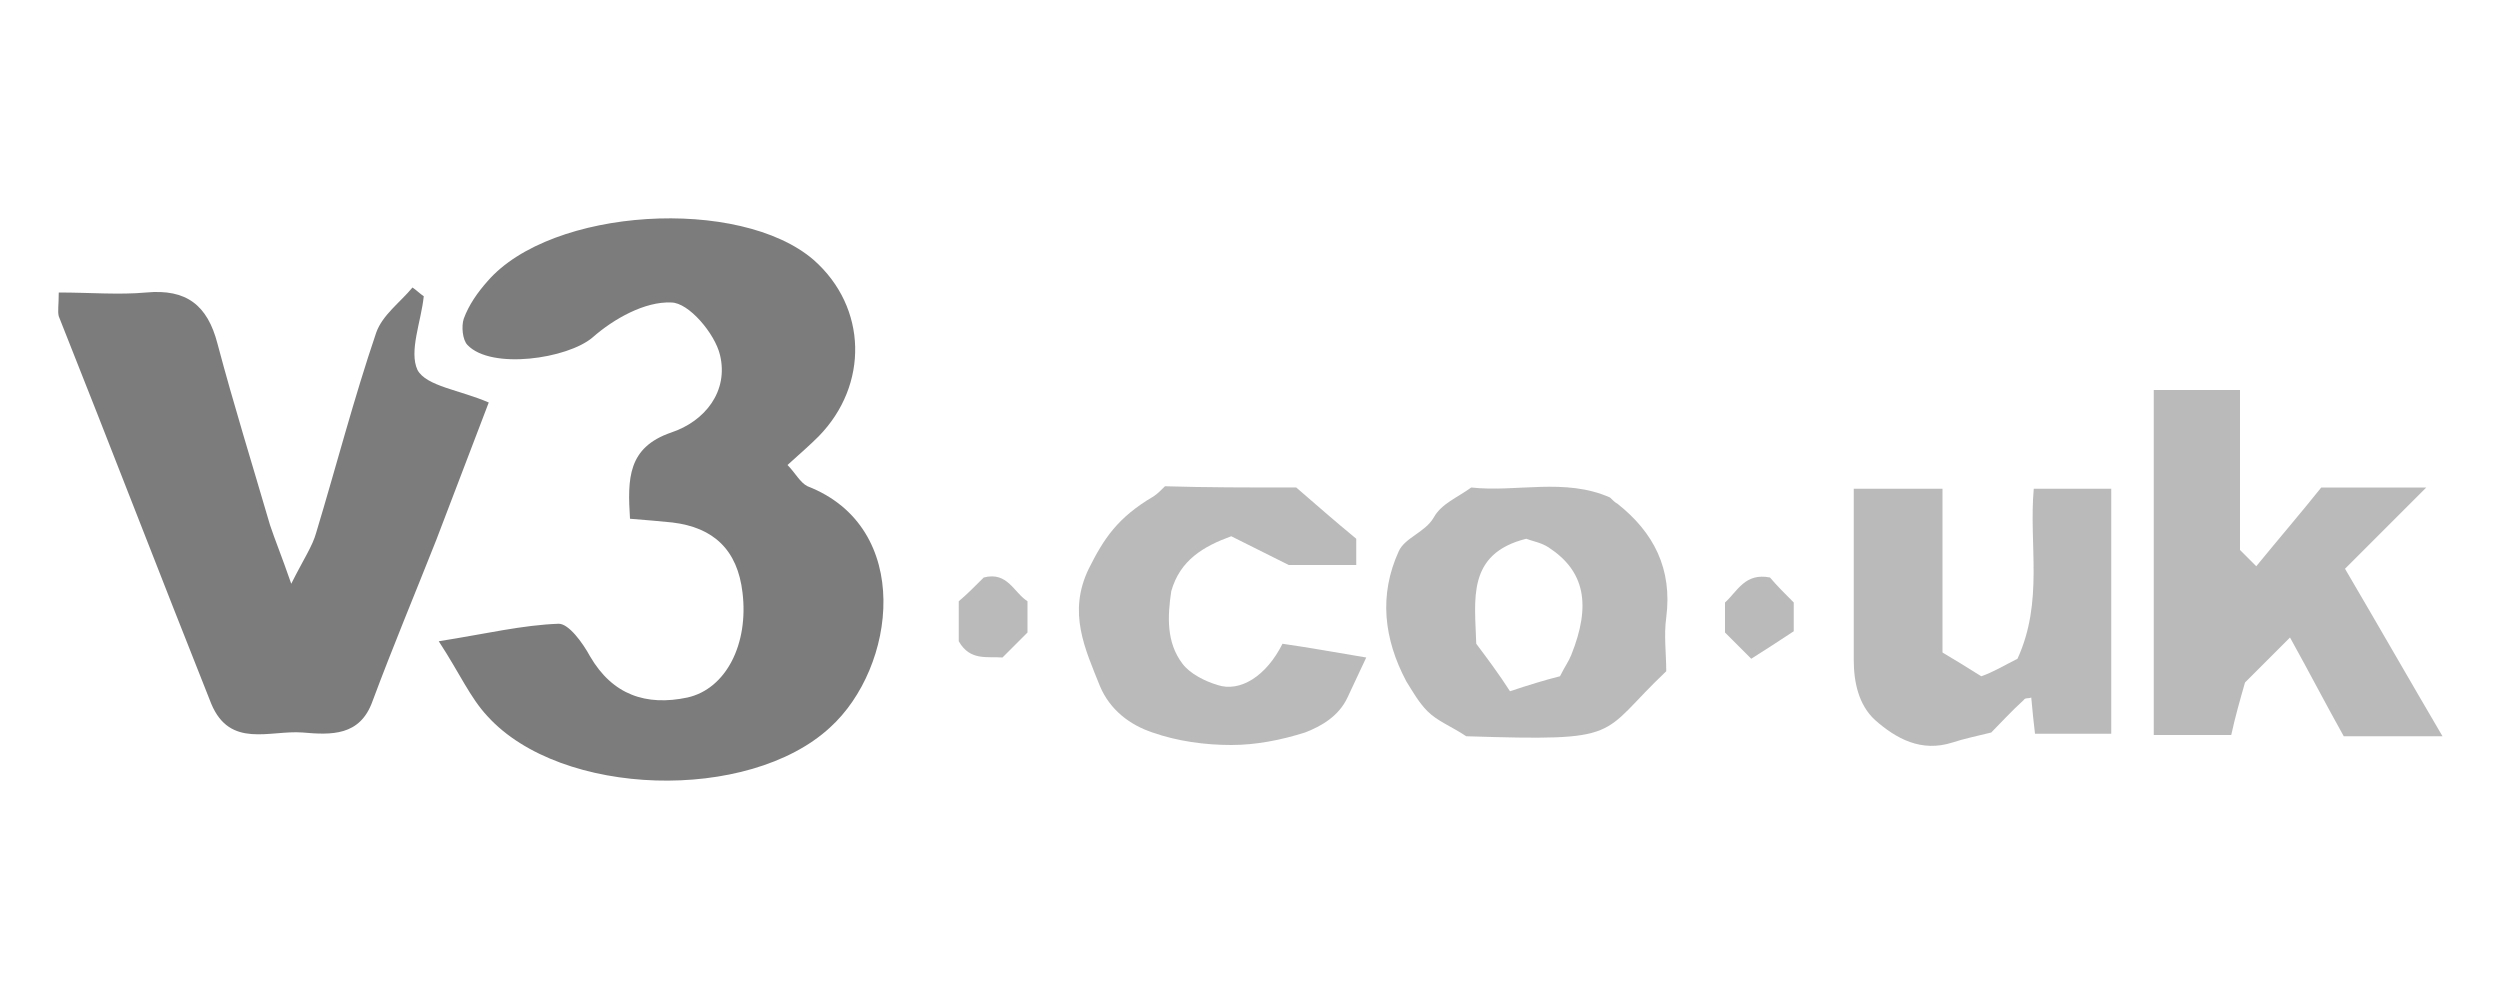 <?xml version="1.0" encoding="utf-8"?>
<!-- Generator: Adobe Illustrator 19.1.0, SVG Export Plug-In . SVG Version: 6.00 Build 0)  -->
<svg version="1.1" id="Layer_1" xmlns="http://www.w3.org/2000/svg" xmlns:xlink="http://www.w3.org/1999/xlink" x="0px" y="0px"
	 viewBox="0 0 200 80" style="enable-background:new 0 0 200 80;" xml:space="preserve">
<style type="text/css">
	.st0{opacity:0.8;}
	.st1{fill:#A9A9A9;}
	.st2{fill:#5B5B5B;}
</style>
<g class="st0">
	<path class="st1" d="M195.4,58.9c-2.8,0-5.2,0-7.9,0c-1.4-2.5-2.8-5.2-4.3-7.9c-1.3,1.3-2.5,2.5-3.6,3.6c-0.4,1.4-0.8,2.8-1.1,4.2
		c-2.2,0-4.1,0-6.2,0c0-9.2,0-18.3,0-27.6c2.2,0,4.5,0,6.9,0c0,4.3,0,8.6,0,12.8c0.5,0.5,0.9,0.9,1.3,1.3c1.8-2.2,3.6-4.3,5.2-6.3
		c3.1,0,5.8,0,8.4,0c-2.1,2.1-4.2,4.2-6.5,6.5C190.3,50.1,192.7,54.3,195.4,58.9z"/>
	<path class="st1" d="M161.4,52.7c2.1-4.6,0.9-9.1,1.3-13.6c2,0,4.1,0,6.2,0c0,6.5,0,13,0,19.6c-2,0-3.9,0-6.1,0
		c-0.1-0.8-0.2-1.8-0.3-2.9c-0.2,0.1-0.5,0-0.6,0.2c-1,0.9-1.9,1.9-2.6,2.6c-1.2,0.3-2.2,0.5-3.1,0.8c-2.5,0.8-4.5-0.3-6.2-1.8
		c-1.3-1.2-1.7-3-1.7-4.8c0-4.5,0-9,0-13.7c2.4,0,4.7,0,7.1,0c0,4.4,0,8.7,0,13.1c1,0.6,2,1.2,3.1,1.9
		C159.4,53.8,160.4,53.2,161.4,52.7z"/>
	<path class="st1" d="M117.7,39c3.6,0.4,7.5-0.8,11.1,0.8c0.2,0.2,0.4,0.4,0.6,0.5c2.9,2.3,4.4,5.2,3.9,9.1c-0.2,1.4,0,2.9,0,4.3
		c-5.5,5.2-3.2,5.6-16,5.2c-1.2-0.8-2.3-1.2-3.1-2c-0.7-0.7-1.2-1.6-1.7-2.4c-1.8-3.4-2.2-6.9-0.6-10.4c0.5-1.1,2.1-1.5,2.8-2.7
		C115.3,40.3,116.6,39.8,117.7,39z M124.8,54.1c0.4-0.8,0.7-1.2,0.9-1.7c1.6-4,1.1-6.7-1.8-8.6c-0.6-0.4-1.3-0.5-1.8-0.7
		c-4.8,1.2-4.1,4.9-4,8.4c0.9,1.2,1.8,2.4,2.7,3.8C122.3,54.8,123.6,54.4,124.8,54.1z"/>
	<path class="st1" d="M103.7,39c1.5,1.3,3.1,2.7,4.8,4.1c0,0.7,0,1.3,0,2.1c-2,0-3.9,0-5.4,0c-1.8-0.9-3.2-1.6-4.6-2.3
		c-2.2,0.8-4.1,1.9-4.8,4.4c-0.3,2-0.4,4.1,0.9,5.8c0.6,0.8,1.8,1.4,2.8,1.7c1.8,0.6,3.9-0.7,5.2-3.3c2.1,0.3,4.3,0.7,6.7,1.1
		c-0.5,1.1-1,2.1-1.5,3.2c-0.7,1.5-2.1,2.3-3.4,2.8c-1.9,0.6-3.9,1-5.9,1c-2.1,0-4.3-0.3-6.3-1c-1.8-0.6-3.4-1.8-4.2-3.7
		c-1.2-3-2.6-5.9-0.9-9.4c1.2-2.4,2.3-4.1,5.2-5.8c0.3-0.2,0.6-0.5,0.9-0.8C96.4,39,99.9,39,103.7,39z"/>
	<path class="st1" d="M76.7,51.3c0-0.9,0-1.9,0-3.2c0.6-0.5,1.3-1.2,2-1.9c1.9-0.5,2.4,1.2,3.5,1.9c0,0.9,0,1.7,0,2.5
		c-0.7,0.7-1.3,1.3-2,2C79,52.5,77.6,52.9,76.7,51.3z"/>
	<path class="st1" d="M140.1,52.7c-0.8-0.8-1.4-1.4-2.1-2.1c0-0.8,0-1.5,0-2.4c1-0.9,1.6-2.4,3.6-2c0.5,0.6,1.2,1.3,1.9,2
		c0,0.8,0,1.6,0,2.3C142.3,51.3,141.2,52,140.1,52.7z"/>
	<path class="st2" d="M50.4,41.5c-0.2-3.2-0.2-5.7,3.3-6.9c2.7-0.9,4.6-3.3,3.9-6.2c-0.4-1.7-2.5-4.2-3.9-4.2
		c-2.1-0.1-4.6,1.3-6.3,2.8c-2,1.7-8.1,2.6-10,0.6c-0.4-0.4-0.5-1.5-0.3-2.1c0.4-1.1,1.1-2.1,1.9-3c5.1-5.9,20.2-6.8,26.1-1.7
		c4.3,3.8,4.4,10,0.4,14.1c-0.7,0.7-1.5,1.4-2.5,2.3c0.6,0.6,1,1.4,1.6,1.7c8.5,3.3,7.1,14.5,1.8,19.3c-6.5,6-21.5,5.6-27.4-0.9
		c-1.4-1.5-2.2-3.4-3.9-6c3.8-0.6,6.7-1.3,9.6-1.4c0.8,0,1.9,1.5,2.5,2.6c1.8,3.1,4.5,4,7.8,3.3c3.1-0.7,4.9-4.3,4.4-8.4
		c-0.4-3.4-2.3-5.2-5.6-5.6C52.8,41.7,51.7,41.6,50.4,41.5z"/>
	<path class="st2" d="M4.7,23.4c2.5,0,4.8,0.2,7,0c3.2-0.3,4.9,1,5.7,4.1c1.3,4.9,2.8,9.7,4.2,14.5c0.4,1.2,0.9,2.4,1.7,4.7
		c1-2,1.7-3,2-4.1c1.6-5.3,3-10.7,4.8-16c0.5-1.4,1.9-2.4,2.9-3.6c0.3,0.2,0.6,0.5,0.9,0.7c-0.2,2-1.2,4.4-0.5,5.9
		c0.7,1.3,3.4,1.6,5.7,2.6c-1.4,3.7-2.8,7.3-4.2,11c-1.7,4.3-3.5,8.6-5.1,12.9c-1,2.8-3.3,2.7-5.6,2.5c-2.6-0.2-5.8,1.3-7.3-2.3
		c-4.1-10.3-8.1-20.7-12.2-31C4.6,24.9,4.7,24.4,4.7,23.4z"/>
</g>
</svg>

